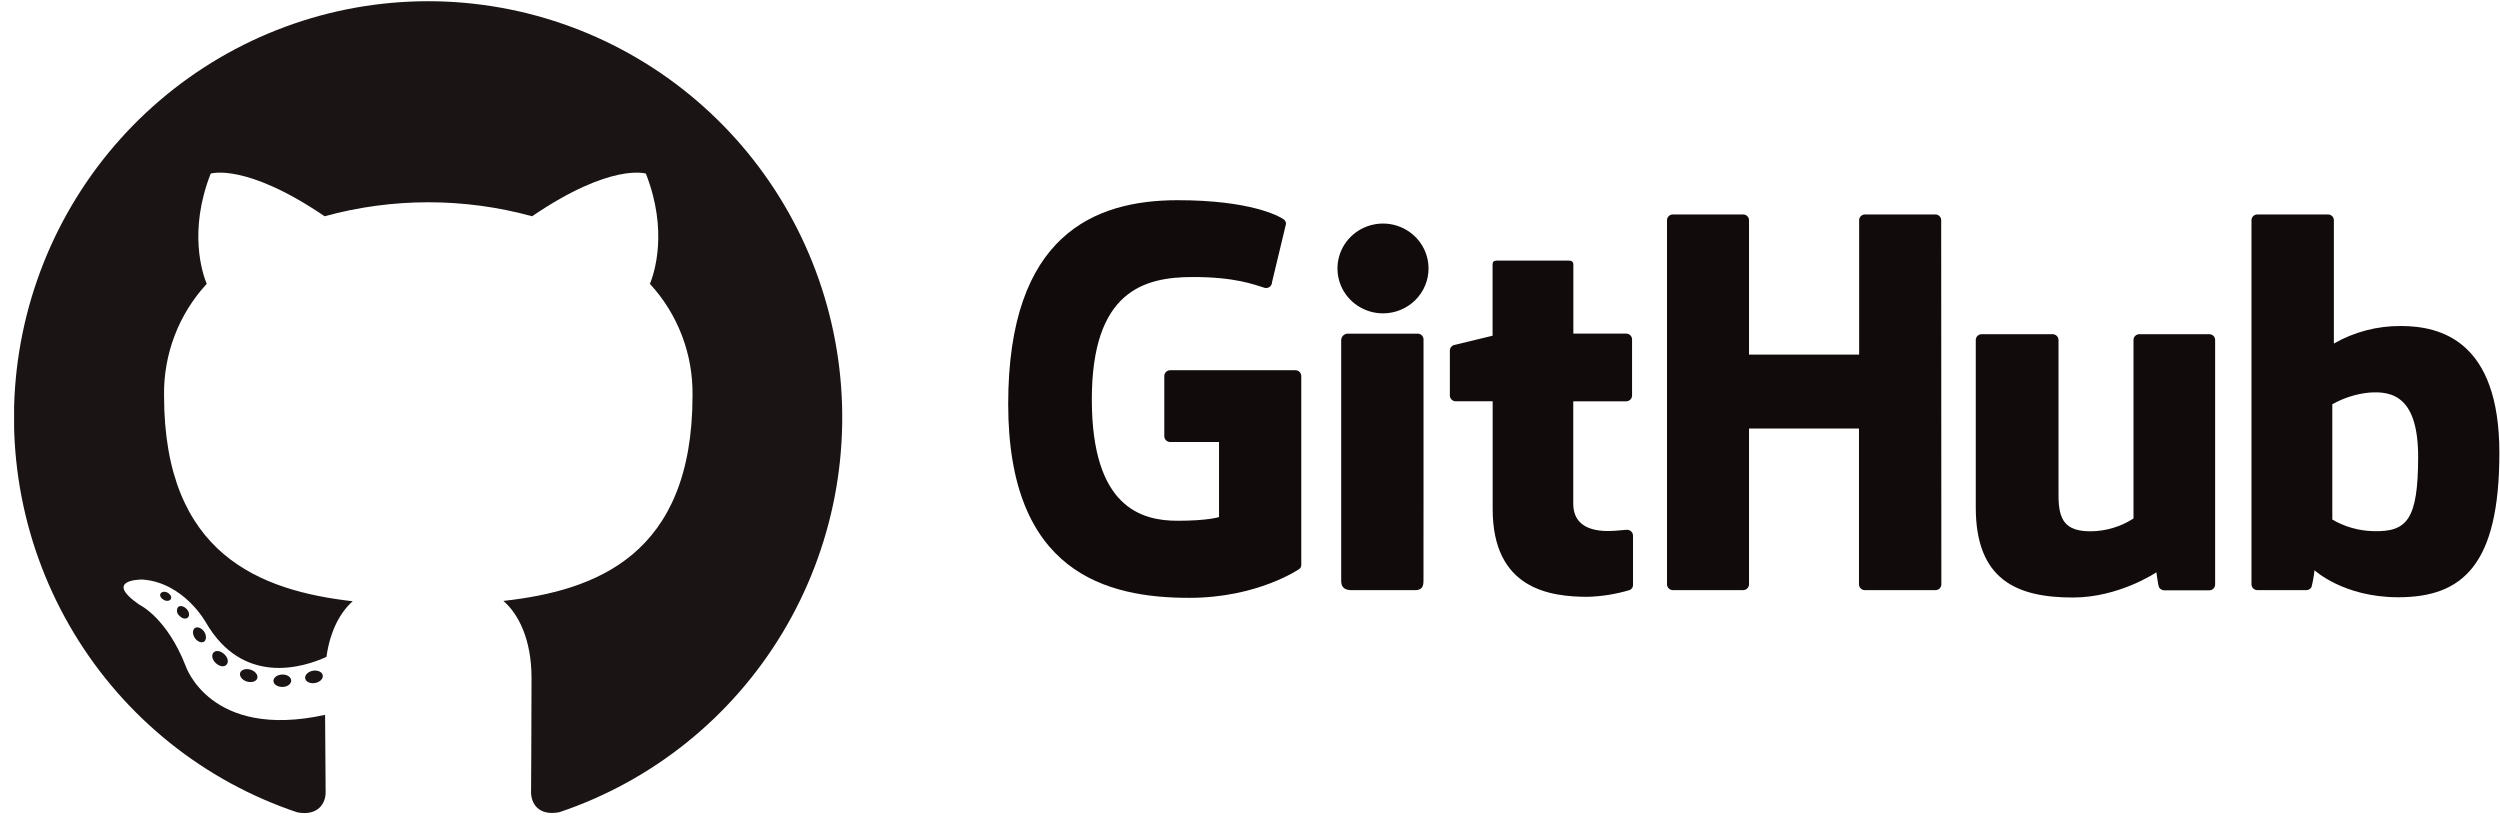 <svg width="137" height="45" viewBox="0 0 137 45" fill="none" xmlns="http://www.w3.org/2000/svg">
<g clip-path="url(#clip0_679_121)">
<path d="M70.99 20.288H64.125C64.039 20.288 63.957 20.322 63.897 20.381C63.837 20.441 63.803 20.521 63.803 20.606V23.905C63.803 23.989 63.837 24.07 63.898 24.129C63.958 24.189 64.04 24.222 64.125 24.223H66.802V28.335C66.802 28.335 66.198 28.538 64.533 28.538C62.573 28.538 59.832 27.831 59.832 21.89C59.832 15.948 62.689 15.181 65.368 15.181C67.687 15.181 68.685 15.584 69.32 15.778C69.367 15.787 69.415 15.786 69.461 15.774C69.507 15.763 69.55 15.742 69.587 15.712C69.624 15.682 69.653 15.645 69.674 15.603C69.694 15.56 69.705 15.514 69.706 15.467L70.473 12.268C70.474 12.221 70.463 12.173 70.441 12.13C70.419 12.087 70.387 12.05 70.348 12.022C70.091 11.839 68.515 10.971 64.535 10.971C59.953 10.971 55.249 12.895 55.249 22.138C55.249 31.381 60.633 32.762 65.171 32.762C68.928 32.762 71.205 31.178 71.205 31.178C71.242 31.149 71.27 31.113 71.288 31.071C71.306 31.029 71.314 30.984 71.31 30.939V20.606C71.31 20.564 71.302 20.523 71.286 20.484C71.27 20.446 71.247 20.411 71.217 20.381C71.187 20.352 71.152 20.328 71.113 20.312C71.074 20.296 71.032 20.288 70.99 20.288Z" fill="#120B0C"/>
<path d="M106.377 12.069C106.378 12.028 106.37 11.986 106.354 11.948C106.338 11.909 106.314 11.874 106.284 11.845C106.255 11.815 106.219 11.792 106.18 11.776C106.141 11.76 106.1 11.752 106.057 11.752H102.201C102.158 11.752 102.117 11.76 102.078 11.776C102.039 11.792 102.003 11.815 101.974 11.845C101.944 11.874 101.92 11.909 101.904 11.948C101.888 11.986 101.88 12.028 101.881 12.069V19.431H95.846V12.069C95.846 12.028 95.838 11.986 95.822 11.948C95.806 11.909 95.783 11.874 95.753 11.845C95.723 11.815 95.688 11.792 95.649 11.776C95.61 11.76 95.568 11.752 95.526 11.752H91.669C91.627 11.752 91.586 11.76 91.547 11.777C91.508 11.793 91.473 11.816 91.444 11.846C91.414 11.875 91.391 11.91 91.375 11.948C91.359 11.987 91.351 12.028 91.352 12.069V32.019C91.351 32.103 91.384 32.183 91.444 32.243C91.503 32.303 91.584 32.338 91.669 32.339H95.526C95.568 32.339 95.61 32.33 95.649 32.314C95.688 32.297 95.723 32.274 95.753 32.244C95.783 32.215 95.806 32.179 95.822 32.141C95.838 32.102 95.846 32.061 95.846 32.019V23.485H101.872V32.019C101.871 32.061 101.879 32.102 101.895 32.141C101.911 32.179 101.935 32.215 101.964 32.244C101.994 32.274 102.029 32.297 102.068 32.314C102.107 32.33 102.149 32.339 102.191 32.339H106.066C106.109 32.339 106.151 32.33 106.19 32.314C106.229 32.297 106.264 32.274 106.294 32.244C106.323 32.215 106.347 32.179 106.363 32.141C106.379 32.102 106.387 32.061 106.386 32.019L106.377 12.069Z" fill="#120B0C"/>
<path d="M78.284 14.687C78.279 14.201 78.128 13.728 77.851 13.326C77.574 12.925 77.183 12.613 76.726 12.431C76.27 12.248 75.769 12.203 75.286 12.301C74.804 12.399 74.361 12.635 74.015 12.98C73.668 13.325 73.433 13.764 73.339 14.24C73.245 14.717 73.296 15.21 73.485 15.659C73.675 16.107 73.995 16.49 74.404 16.759C74.814 17.028 75.296 17.172 75.788 17.172C76.118 17.172 76.445 17.108 76.749 16.982C77.053 16.857 77.33 16.674 77.562 16.442C77.794 16.211 77.977 15.937 78.101 15.636C78.225 15.335 78.287 15.012 78.284 14.687Z" fill="#120B0C"/>
<path d="M78.009 27.811V18.601C78.009 18.517 77.976 18.437 77.916 18.378C77.856 18.318 77.775 18.284 77.689 18.284H73.833C73.742 18.292 73.658 18.333 73.596 18.398C73.534 18.464 73.499 18.55 73.497 18.639V31.838C73.497 32.227 73.742 32.341 74.059 32.341H77.531C77.912 32.341 78.007 32.158 78.007 31.833L78.009 27.811Z" fill="#120B0C"/>
<path d="M121.07 18.313H117.233C117.191 18.313 117.15 18.322 117.111 18.338C117.072 18.354 117.037 18.377 117.008 18.407C116.978 18.436 116.955 18.471 116.939 18.51C116.923 18.548 116.915 18.589 116.916 18.631V28.413C116.214 28.867 115.395 29.111 114.556 29.115C113.174 29.115 112.807 28.496 112.807 27.16V18.633C112.807 18.549 112.773 18.468 112.713 18.409C112.653 18.349 112.572 18.316 112.487 18.315H108.592C108.507 18.316 108.425 18.349 108.365 18.409C108.305 18.468 108.272 18.549 108.272 18.633V27.804C108.272 31.773 110.513 32.744 113.599 32.744C116.128 32.744 118.17 31.363 118.17 31.363C118.17 31.363 118.268 32.09 118.311 32.178C118.339 32.228 118.379 32.27 118.429 32.3C118.478 32.33 118.534 32.347 118.592 32.35H121.07C121.112 32.35 121.154 32.341 121.193 32.325C121.232 32.309 121.267 32.285 121.297 32.255C121.326 32.226 121.35 32.19 121.366 32.152C121.382 32.113 121.39 32.072 121.389 32.03V18.633C121.39 18.591 121.382 18.55 121.366 18.511C121.35 18.472 121.326 18.437 121.297 18.407C121.267 18.378 121.232 18.354 121.193 18.338C121.154 18.322 121.112 18.313 121.07 18.313Z" fill="#120B0C"/>
<path d="M131.558 17.865C130.272 17.858 129.008 18.189 127.896 18.825V12.069C127.896 12.028 127.888 11.986 127.872 11.948C127.856 11.909 127.833 11.874 127.803 11.845C127.773 11.815 127.738 11.792 127.699 11.776C127.66 11.76 127.618 11.752 127.576 11.752H123.699C123.657 11.752 123.615 11.76 123.577 11.777C123.538 11.793 123.503 11.816 123.473 11.846C123.444 11.875 123.421 11.91 123.405 11.948C123.389 11.987 123.381 12.028 123.381 12.069V32.019C123.381 32.061 123.389 32.102 123.405 32.141C123.421 32.179 123.444 32.214 123.474 32.244C123.504 32.274 123.539 32.297 123.578 32.314C123.617 32.33 123.659 32.339 123.701 32.339H126.39C126.448 32.338 126.505 32.322 126.554 32.292C126.604 32.262 126.644 32.219 126.671 32.169C126.748 31.867 126.803 31.559 126.834 31.249C126.834 31.249 128.422 32.73 131.422 32.73C134.945 32.73 136.966 30.968 136.966 24.818C136.966 18.669 133.738 17.865 131.558 17.865ZM130.045 29.106C129.257 29.086 128.487 28.868 127.81 28.471V22.154C128.42 21.81 129.095 21.594 129.793 21.518C131.174 21.398 132.515 21.807 132.515 25.057C132.506 28.484 131.905 29.162 130.045 29.106Z" fill="#120B0C"/>
<path d="M89.121 18.282H86.22V14.505C86.22 14.362 86.145 14.282 85.977 14.282H82.02C81.868 14.282 81.793 14.347 81.793 14.494V18.398C81.793 18.398 79.813 18.87 79.679 18.908C79.613 18.927 79.556 18.968 79.515 19.022C79.474 19.076 79.452 19.142 79.452 19.21V21.671C79.452 21.712 79.46 21.754 79.476 21.792C79.492 21.831 79.515 21.866 79.545 21.896C79.575 21.925 79.61 21.949 79.649 21.965C79.688 21.982 79.73 21.99 79.772 21.99H81.798V27.892C81.798 32.276 84.918 32.706 87.016 32.706C87.793 32.682 88.564 32.557 89.308 32.334C89.364 32.311 89.412 32.271 89.444 32.219C89.477 32.168 89.492 32.108 89.489 32.048V29.35C89.488 29.267 89.455 29.186 89.395 29.127C89.335 29.068 89.254 29.034 89.169 29.032C89.001 29.032 88.568 29.1 88.123 29.1C86.698 29.1 86.215 28.446 86.215 27.601V21.993H89.117C89.202 21.991 89.284 21.957 89.343 21.897C89.403 21.837 89.437 21.757 89.437 21.673V18.599C89.437 18.516 89.404 18.436 89.345 18.377C89.286 18.317 89.206 18.283 89.121 18.282Z" fill="#120B0C"/>
</g>
<g clip-path="url(#clip1_679_121)">
<path fill-rule="evenodd" clip-rule="evenodd" d="M23.472 0.067C18.08 0.065 12.864 1.992 8.758 5.502C4.651 9.012 1.922 13.876 1.059 19.224C0.195 24.572 1.254 30.053 4.046 34.688C6.838 39.323 11.181 42.807 16.296 44.518C17.424 44.73 17.845 44.023 17.845 43.423C17.845 42.879 17.826 41.081 17.815 39.174C11.5 40.556 10.17 36.484 10.17 36.484C9.136 33.84 7.648 33.145 7.648 33.145C5.588 31.729 7.806 31.759 7.806 31.759C10.083 31.922 11.282 34.109 11.282 34.109C13.308 37.599 16.593 36.59 17.89 35.997C18.093 34.524 18.679 33.52 19.33 32.949C14.289 32.371 8.99 30.415 8.99 21.675C8.956 19.409 9.793 17.217 11.328 15.556C11.091 14.978 10.313 12.659 11.546 9.513C11.546 9.513 13.451 8.901 17.789 11.851C21.51 10.829 25.437 10.829 29.159 11.851C33.489 8.901 35.394 9.513 35.394 9.513C36.627 12.655 35.853 14.975 35.616 15.556C37.149 17.218 37.985 19.409 37.95 21.675C37.95 30.438 32.643 32.367 27.587 32.93C28.403 33.637 29.128 35.026 29.128 37.153C29.128 40.205 29.102 42.663 29.102 43.415C29.102 44.02 29.508 44.733 30.658 44.507C35.766 42.789 40.1 39.303 42.885 34.67C45.67 30.037 46.725 24.56 45.861 19.217C44.997 13.875 42.271 9.015 38.169 5.507C34.068 1.999 28.858 0.07 23.472 0.067Z" fill="#1A1414"/>
<path d="M9.369 32.813C9.32 32.93 9.144 32.961 8.993 32.885C8.843 32.809 8.734 32.655 8.79 32.541C8.847 32.428 9.016 32.394 9.166 32.469C9.317 32.545 9.422 32.7 9.366 32.813H9.369Z" fill="#1A1414"/>
<path d="M10.29 33.844C10.181 33.946 9.971 33.901 9.828 33.739C9.759 33.683 9.713 33.604 9.701 33.516C9.688 33.428 9.709 33.339 9.76 33.266C9.873 33.164 10.076 33.214 10.226 33.372C10.377 33.531 10.403 33.75 10.29 33.844Z" fill="#1A1414"/>
<path d="M11.185 35.159C11.046 35.257 10.809 35.159 10.677 34.962C10.546 34.766 10.538 34.517 10.677 34.418C10.816 34.32 11.053 34.418 11.185 34.611C11.316 34.804 11.324 35.06 11.185 35.159Z" fill="#1A1414"/>
<path d="M12.41 36.428C12.286 36.568 12.034 36.53 11.828 36.341C11.621 36.152 11.576 35.895 11.7 35.759C11.824 35.623 12.076 35.657 12.286 35.846C12.496 36.035 12.542 36.292 12.41 36.428Z" fill="#1A1414"/>
<path d="M14.101 37.164C14.049 37.342 13.793 37.425 13.534 37.349C13.274 37.274 13.109 37.062 13.158 36.881C13.207 36.7 13.47 36.617 13.726 36.696C13.981 36.775 14.15 36.983 14.101 37.164Z" fill="#1A1414"/>
<path d="M15.958 37.297C15.958 37.485 15.748 37.64 15.477 37.644C15.206 37.648 14.988 37.5 14.985 37.315C14.981 37.13 15.199 36.972 15.47 36.964C15.74 36.956 15.958 37.111 15.958 37.297Z" fill="#1A1414"/>
<path d="M17.687 37.006C17.721 37.191 17.533 37.383 17.266 37.429C16.999 37.474 16.759 37.364 16.725 37.179C16.691 36.994 16.883 36.802 17.146 36.756C17.409 36.711 17.653 36.821 17.687 37.006Z" fill="#1A1414"/>
</g>
<defs>
<clipPath id="clip0_679_121">
<rect width="81.715" height="21.791" fill="white" transform="translate(55.249 10.962)"/>
</clipPath>
<clipPath id="clip1_679_121">
<rect width="45.397" height="44.489" fill="white" transform="translate(0.773 0.067)"/>
</clipPath>
</defs>
</svg>

